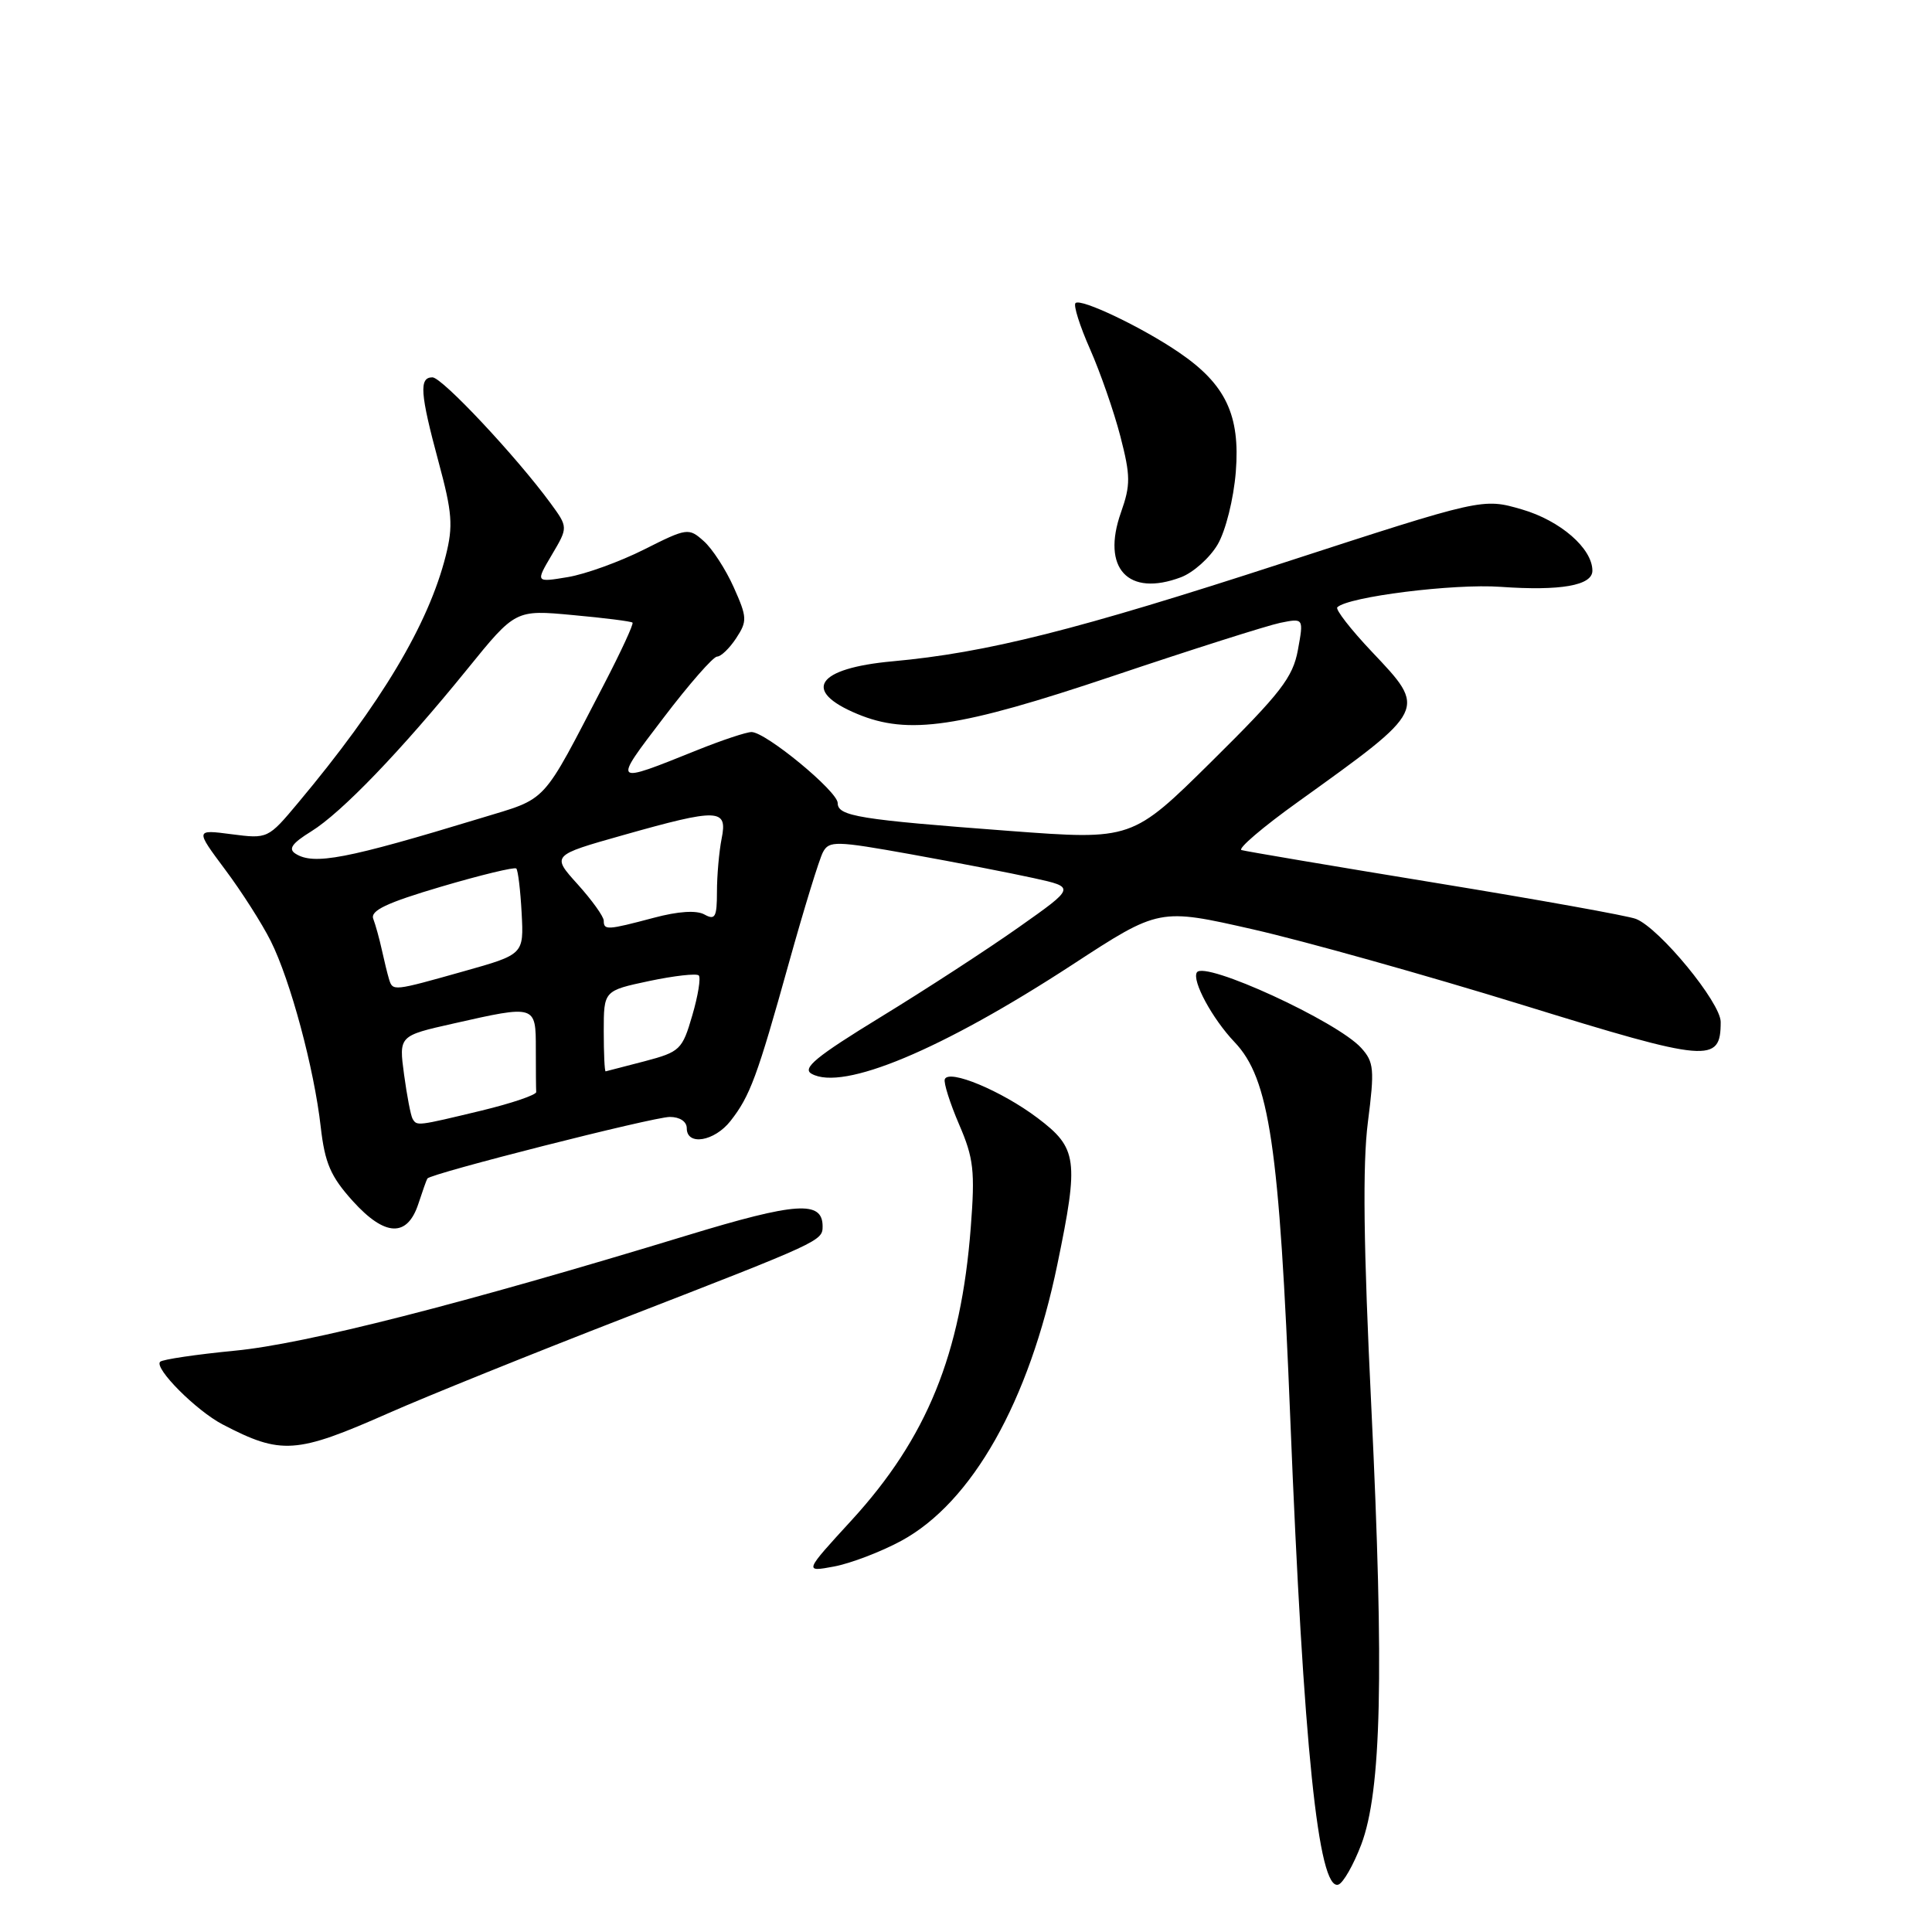 <?xml version="1.0" encoding="UTF-8" standalone="no"?>
<!DOCTYPE svg PUBLIC "-//W3C//DTD SVG 1.1//EN" "http://www.w3.org/Graphics/SVG/1.1/DTD/svg11.dtd" >
<svg xmlns="http://www.w3.org/2000/svg" xmlns:xlink="http://www.w3.org/1999/xlink" version="1.1" viewBox="0 0 256 256">
 <g >
 <path fill="currentColor"
d=" M 180.37 244.42 C 183.05 237.34 183.41 221.82 181.71 186.50 C 180.67 165.13 180.54 154.26 181.25 148.71 C 182.15 141.68 182.06 140.73 180.37 138.86 C 177.20 135.34 159.58 127.25 158.59 128.85 C 157.91 129.95 160.64 134.99 163.58 138.08 C 168.20 142.92 169.52 151.79 170.97 188.00 C 172.72 231.48 174.69 250.60 177.34 249.72 C 177.98 249.51 179.34 247.12 180.37 244.42 Z  M 119.42 204.17 C 128.81 199.08 136.36 185.71 140.11 167.52 C 142.98 153.65 142.77 152.13 137.47 148.13 C 132.69 144.53 125.70 141.62 125.19 143.01 C 125.02 143.47 125.87 146.16 127.08 148.98 C 129.02 153.47 129.21 155.15 128.63 162.66 C 127.34 179.45 122.82 190.54 112.84 201.44 C 106.54 208.31 106.54 208.31 110.52 207.57 C 112.71 207.16 116.72 205.63 119.42 204.17 Z  M 51.50 187.24 C 56.45 185.05 70.62 179.33 83.00 174.53 C 108.74 164.54 109.00 164.42 109.00 162.50 C 109.00 159.05 105.53 159.28 91.00 163.71 C 61.17 172.80 40.46 178.08 31.15 178.97 C 26.01 179.47 21.54 180.13 21.22 180.44 C 20.38 181.28 26.00 186.92 29.49 188.74 C 37.27 192.80 39.23 192.66 51.50 187.24 Z  M 55.44 159.50 C 55.98 157.85 56.51 156.35 56.63 156.16 C 57.04 155.50 86.55 148.01 88.75 148.00 C 90.08 148.00 91.00 148.61 91.00 149.50 C 91.00 151.86 94.66 151.25 96.79 148.54 C 99.39 145.23 100.33 142.68 104.55 127.53 C 106.54 120.40 108.56 113.82 109.05 112.91 C 109.86 111.39 110.75 111.41 120.72 113.20 C 126.65 114.27 133.97 115.69 137.00 116.36 C 142.50 117.57 142.50 117.57 135.00 122.86 C 130.88 125.77 122.64 131.13 116.70 134.76 C 108.14 140.00 106.24 141.56 107.54 142.28 C 111.68 144.60 124.78 139.12 142.12 127.81 C 153.60 120.32 153.60 120.32 166.05 123.15 C 172.90 124.71 188.94 129.21 201.71 133.15 C 226.47 140.80 228.00 140.93 228.00 135.41 C 228.00 132.85 219.89 122.98 216.77 121.76 C 215.74 121.35 203.77 119.20 190.19 116.98 C 176.61 114.76 165.05 112.80 164.51 112.64 C 163.96 112.47 167.33 109.59 172.01 106.24 C 189.19 93.90 189.09 94.09 181.78 86.36 C 178.98 83.40 176.92 80.75 177.20 80.47 C 178.60 79.07 192.64 77.31 198.85 77.76 C 206.79 78.32 211.00 77.58 211.00 75.62 C 211.00 72.67 206.75 68.98 201.66 67.50 C 196.46 65.99 196.46 65.99 169.98 74.60 C 142.66 83.49 130.76 86.49 118.25 87.63 C 108.19 88.55 106.20 91.52 113.59 94.60 C 120.37 97.43 127.04 96.44 147.43 89.59 C 157.92 86.06 167.91 82.89 169.63 82.53 C 172.75 81.90 172.75 81.90 171.98 86.12 C 171.31 89.76 169.72 91.82 160.60 100.84 C 150.00 111.32 150.00 111.32 133.75 110.10 C 113.78 108.60 111.00 108.15 111.00 106.41 C 111.00 104.86 101.47 97.00 99.58 97.00 C 98.90 97.00 95.68 98.07 92.42 99.38 C 81.05 103.95 81.13 104.02 87.92 95.11 C 91.31 90.65 94.51 87.00 95.02 87.00 C 95.53 87.00 96.67 85.90 97.55 84.56 C 99.03 82.30 99.01 81.81 97.22 77.81 C 96.16 75.44 94.37 72.68 93.24 71.69 C 91.26 69.92 91.03 69.95 85.35 72.81 C 82.13 74.43 77.58 76.08 75.23 76.47 C 70.96 77.18 70.96 77.18 73.12 73.52 C 75.28 69.87 75.28 69.87 72.95 66.68 C 68.42 60.50 58.58 50.00 57.30 50.00 C 55.51 50.00 55.66 52.11 58.11 61.20 C 59.93 67.92 60.06 69.69 59.07 73.62 C 56.78 82.72 50.50 93.24 39.50 106.38 C 35.52 111.14 35.47 111.16 30.69 110.54 C 25.87 109.91 25.87 109.91 29.82 115.21 C 32.00 118.12 34.72 122.38 35.87 124.68 C 38.47 129.86 41.63 141.59 42.50 149.34 C 43.05 154.13 43.81 155.89 46.74 159.14 C 51.01 163.87 53.97 163.99 55.44 159.50 Z  M 161.35 72.14 C 162.41 70.32 163.46 66.12 163.75 62.53 C 164.35 55.01 162.41 50.92 156.25 46.72 C 151.36 43.37 143.19 39.48 142.51 40.16 C 142.21 40.45 143.08 43.20 144.44 46.27 C 145.79 49.33 147.60 54.52 148.45 57.80 C 149.81 63.07 149.82 64.25 148.53 67.91 C 145.92 75.30 149.47 79.13 156.48 76.49 C 158.12 75.87 160.31 73.91 161.35 72.14 Z  M 54.67 148.25 C 54.43 147.84 53.92 145.19 53.54 142.38 C 52.85 137.25 52.85 137.25 60.05 135.63 C 71.01 133.15 71.00 133.15 71.00 139.00 C 71.00 141.75 71.02 144.31 71.05 144.70 C 71.07 145.08 67.81 146.19 63.80 147.16 C 55.23 149.22 55.25 149.22 54.67 148.25 Z  M 80.00 136.64 C 80.00 131.27 80.00 131.27 86.02 129.99 C 89.34 129.29 92.29 128.96 92.59 129.25 C 92.88 129.55 92.50 131.93 91.73 134.55 C 90.41 139.09 90.11 139.38 85.42 140.62 C 82.71 141.33 80.39 141.93 80.25 141.96 C 80.11 141.98 80.00 139.59 80.00 136.64 Z  M 51.55 129.75 C 51.34 129.06 50.91 127.30 50.59 125.84 C 50.27 124.38 49.76 122.54 49.46 121.75 C 49.04 120.66 51.24 119.62 58.45 117.49 C 63.70 115.94 68.19 114.86 68.41 115.08 C 68.64 115.31 68.96 117.97 69.12 120.98 C 69.41 126.46 69.41 126.46 61.45 128.70 C 52.04 131.35 52.05 131.35 51.55 129.75 Z  M 80.00 122.00 C 80.00 121.45 78.44 119.28 76.54 117.17 C 73.08 113.34 73.08 113.34 82.53 110.67 C 95.23 107.08 96.43 107.12 95.62 111.12 C 95.28 112.84 95.00 116.02 95.00 118.17 C 95.00 121.52 94.76 121.96 93.35 121.18 C 92.30 120.59 89.88 120.74 86.60 121.62 C 80.46 123.25 80.00 123.28 80.00 122.00 Z  M 39.16 113.12 C 38.16 112.49 38.69 111.74 41.23 110.17 C 45.27 107.67 53.11 99.52 61.93 88.65 C 68.30 80.79 68.30 80.79 75.90 81.50 C 80.08 81.88 83.64 82.33 83.81 82.50 C 83.99 82.66 82.29 86.33 80.05 90.65 C 71.61 106.88 72.74 105.65 63.67 108.42 C 45.89 113.83 41.58 114.66 39.16 113.12 Z "/>
</g>
</svg>